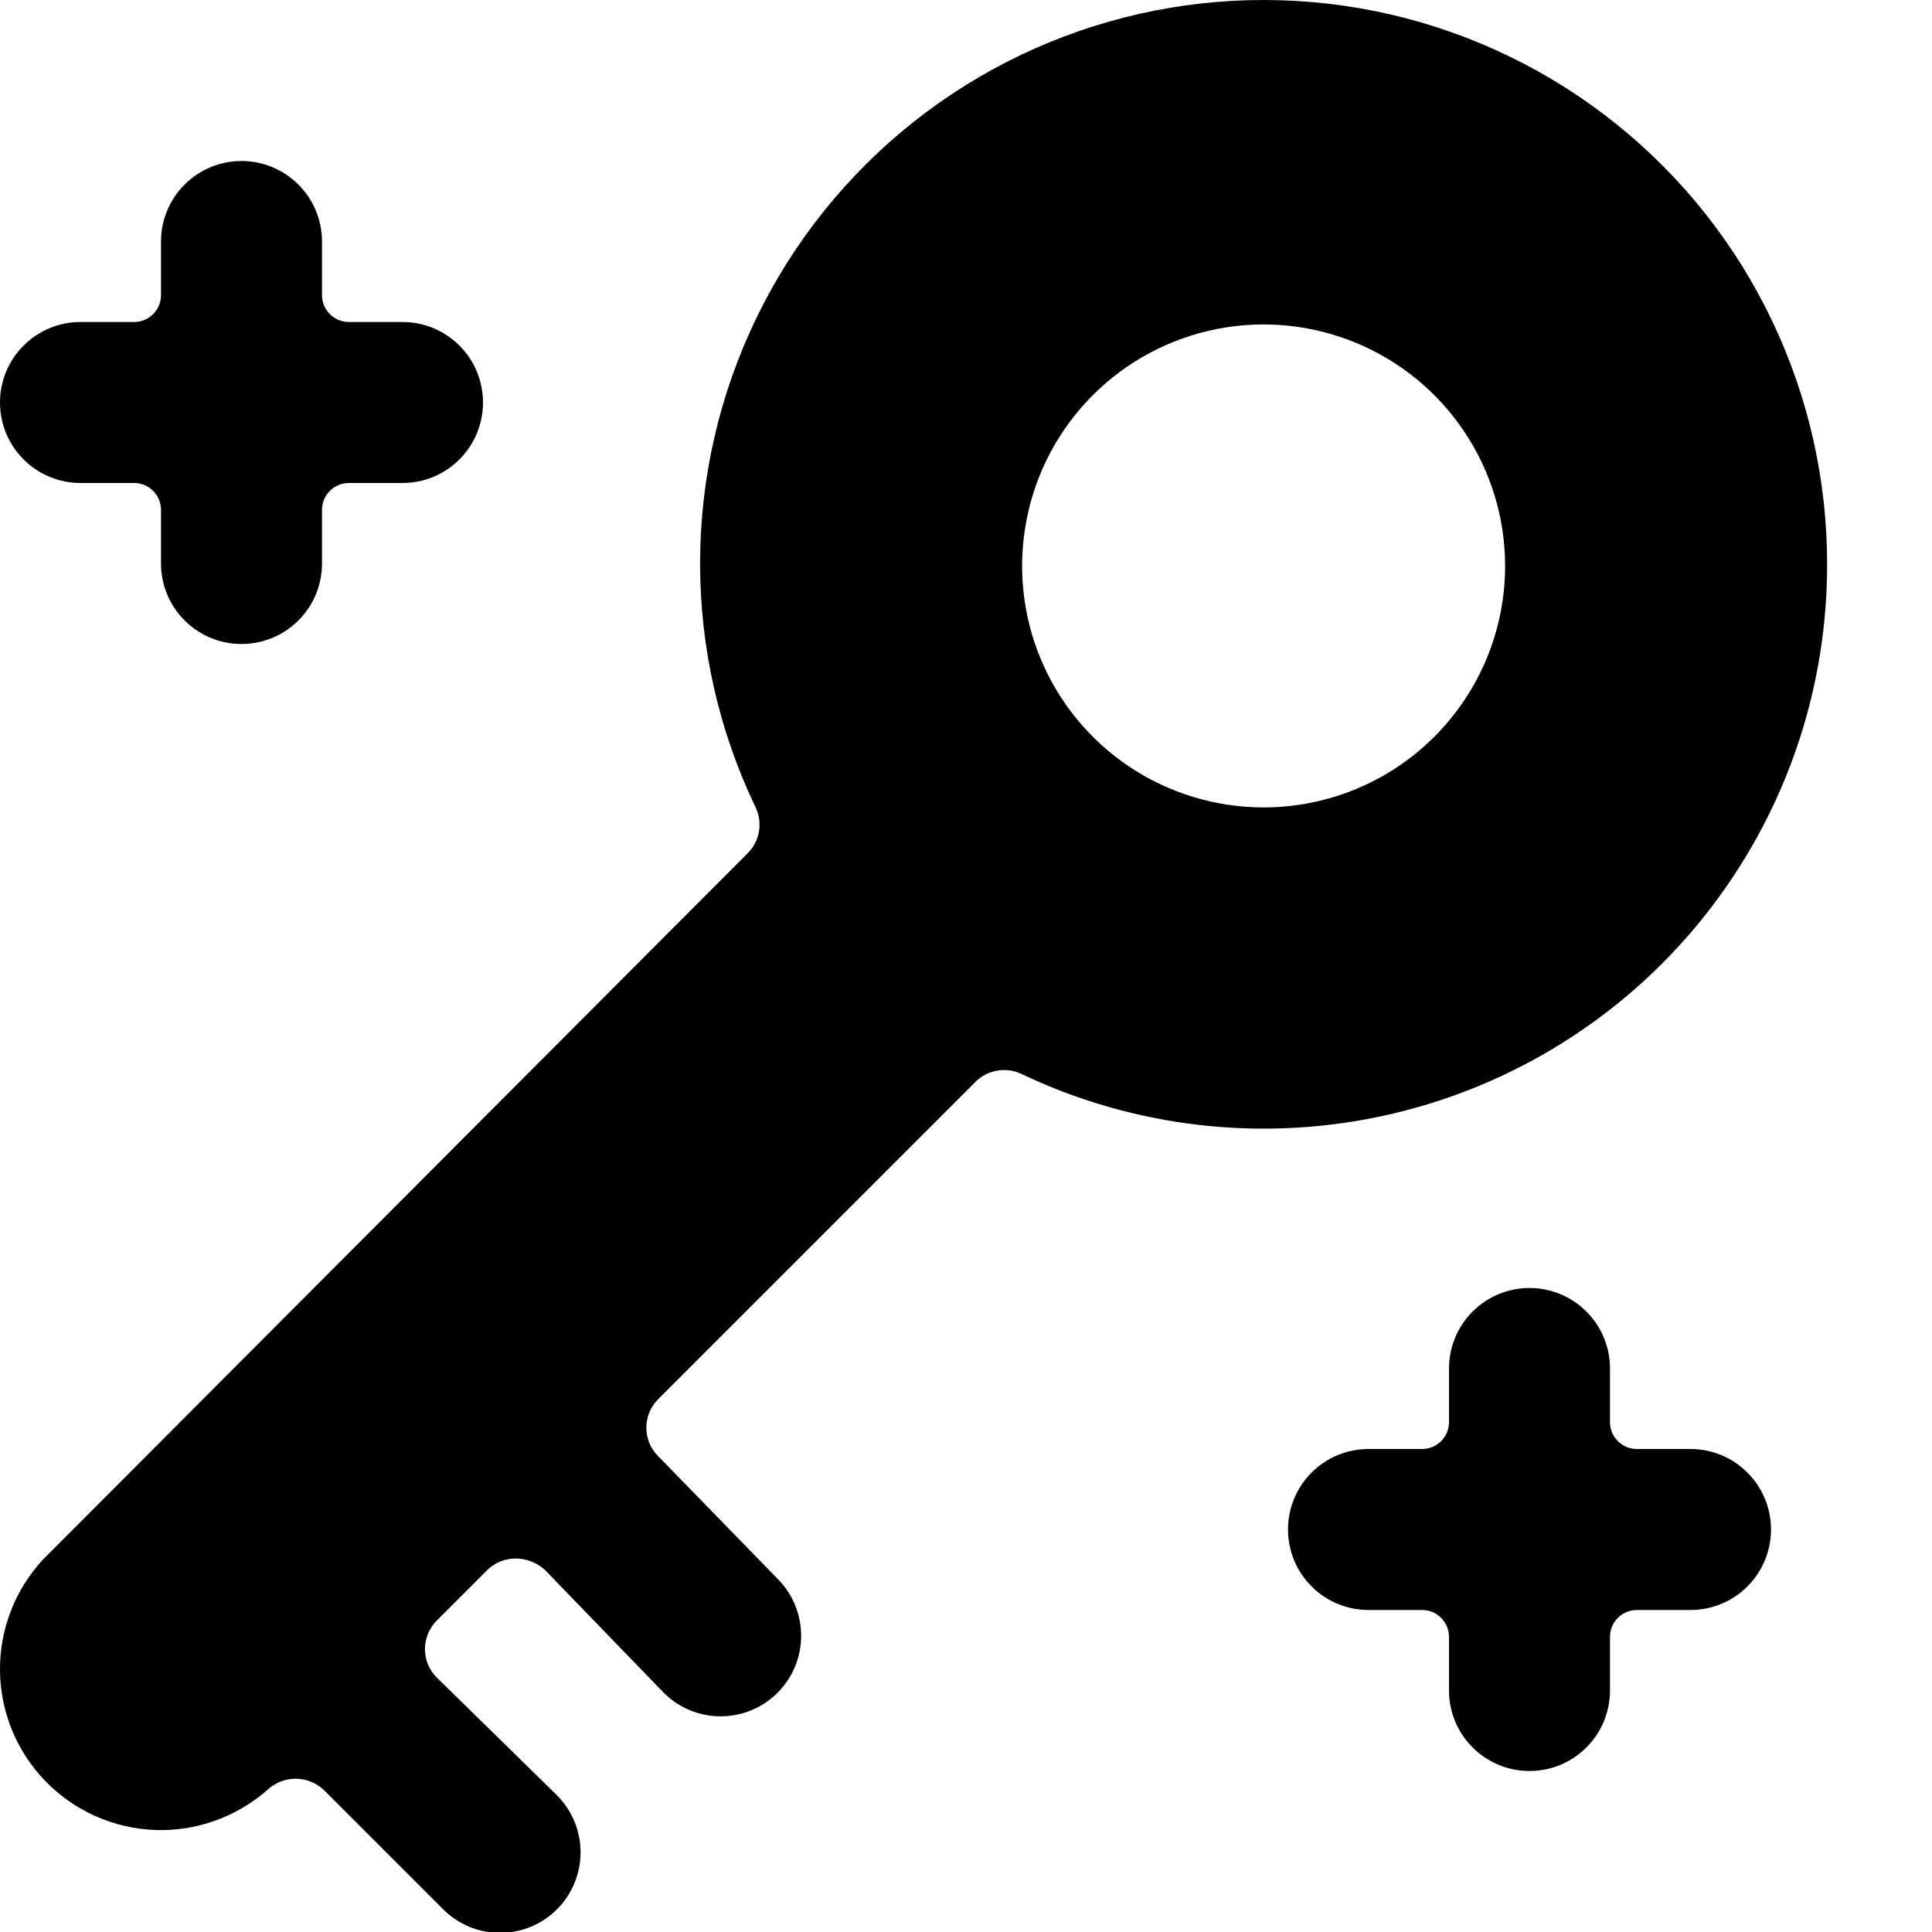 <svg viewBox="0 0 24 24" fill="none" xmlns="http://www.w3.org/2000/svg"><g clip-path="url(#clip0_2091_214)"><path d="M1 6H1.667C1.755 6 1.84 6.035 1.902 6.098C1.965 6.16 2 6.245 2 6.333V7C2 7.265 2.105 7.52 2.293 7.707C2.48 7.895 2.735 8 3 8C3.265 8 3.52 7.895 3.707 7.707C3.895 7.52 4 7.265 4 7V6.333C4 6.245 4.035 6.16 4.098 6.098C4.16 6.035 4.245 6 4.333 6H5C5.131 6 5.261 5.974 5.383 5.924C5.504 5.874 5.614 5.8 5.707 5.707C5.8 5.614 5.874 5.504 5.924 5.383C5.974 5.261 6 5.131 6 5C6 4.869 5.974 4.739 5.924 4.617C5.874 4.496 5.8 4.386 5.707 4.293C5.614 4.2 5.504 4.126 5.383 4.076C5.261 4.026 5.131 4 5 4H4.333C4.245 4 4.16 3.965 4.098 3.902C4.035 3.84 4 3.755 4 3.667V3C4 2.735 3.895 2.48 3.707 2.293C3.52 2.105 3.265 2 3 2C2.735 2 2.48 2.105 2.293 2.293C2.105 2.48 2 2.735 2 3V3.667C2 3.755 1.965 3.84 1.902 3.902C1.84 3.965 1.755 4 1.667 4H1C0.735 4 0.48 4.105 0.293 4.293C0.105 4.48 0 4.735 0 5C0 5.265 0.105 5.52 0.293 5.707C0.48 5.895 0.735 6 1 6V6Z" fill="currentColor"/><path d="M21 18H20.333C20.245 18 20.16 17.965 20.098 17.902C20.035 17.84 20 17.755 20 17.667V17C20 16.735 19.895 16.48 19.707 16.293C19.52 16.105 19.265 16 19 16C18.735 16 18.48 16.105 18.293 16.293C18.105 16.48 18 16.735 18 17V17.667C18 17.755 17.965 17.84 17.902 17.902C17.84 17.965 17.755 18 17.667 18H17C16.735 18 16.48 18.105 16.293 18.293C16.105 18.48 16 18.735 16 19C16 19.265 16.105 19.52 16.293 19.707C16.48 19.895 16.735 20 17 20H17.667C17.755 20 17.84 20.035 17.902 20.098C17.965 20.16 18 20.245 18 20.333V21C18 21.265 18.105 21.52 18.293 21.707C18.48 21.895 18.735 22 19 22C19.265 22 19.52 21.895 19.707 21.707C19.895 21.52 20 21.265 20 21V20.333C20 20.245 20.035 20.16 20.098 20.098C20.16 20.035 20.245 20 20.333 20H21C21.265 20 21.52 19.895 21.707 19.707C21.895 19.52 22 19.265 22 19C22 18.735 21.895 18.48 21.707 18.293C21.52 18.105 21.265 18 21 18V18Z" fill="currentColor"/><path d="M22.697 7.03C22.701 5.978 22.468 4.938 22.015 3.988C21.563 3.038 20.901 2.202 20.081 1.543C19.26 0.883 18.301 0.418 17.276 0.18C16.25 -0.057 15.184 -0.06 14.158 0.171C13.131 0.403 12.169 0.863 11.345 1.517C10.521 2.172 9.854 3.003 9.396 3.951C8.937 4.898 8.698 5.937 8.697 6.99C8.695 8.042 8.931 9.082 9.387 10.03C9.431 10.124 9.446 10.229 9.428 10.331C9.41 10.433 9.361 10.527 9.287 10.6L0.537 19.37C0.186 19.746 -0.006 20.243 0 20.757C0.006 21.271 0.209 21.762 0.568 22.13C0.927 22.498 1.414 22.714 1.928 22.733C2.441 22.751 2.942 22.571 3.327 22.23C3.421 22.144 3.544 22.096 3.672 22.096C3.8 22.096 3.923 22.144 4.017 22.23L5.507 23.72C5.695 23.907 5.95 24.012 6.215 24.011C6.481 24.01 6.735 23.904 6.922 23.715C7.109 23.527 7.213 23.272 7.212 23.007C7.211 22.741 7.105 22.487 6.917 22.3L5.427 20.84C5.38 20.794 5.343 20.739 5.317 20.678C5.292 20.617 5.279 20.551 5.279 20.485C5.279 20.419 5.292 20.354 5.317 20.293C5.343 20.232 5.38 20.177 5.427 20.13L6.057 19.5C6.151 19.41 6.276 19.36 6.407 19.36C6.54 19.361 6.668 19.411 6.767 19.5L8.247 21.03C8.435 21.217 8.69 21.322 8.955 21.321C9.221 21.32 9.475 21.214 9.662 21.025C9.849 20.837 9.953 20.582 9.952 20.317C9.951 20.052 9.845 19.797 9.657 19.61L8.177 18.09C8.13 18.044 8.093 17.989 8.067 17.928C8.042 17.867 8.029 17.801 8.029 17.735C8.029 17.669 8.042 17.604 8.067 17.543C8.093 17.482 8.13 17.427 8.177 17.38L12.117 13.44C12.19 13.367 12.284 13.317 12.386 13.3C12.488 13.282 12.593 13.296 12.687 13.34C13.753 13.848 14.931 14.078 16.109 14.008C17.288 13.939 18.431 13.572 19.43 12.942C20.429 12.312 21.252 11.44 21.823 10.406C22.395 9.373 22.695 8.211 22.697 7.03V7.03ZM15.697 10.03C15.104 10.03 14.523 9.854 14.03 9.525C13.537 9.195 13.152 8.727 12.925 8.178C12.698 7.63 12.639 7.027 12.755 6.445C12.87 5.863 13.156 5.329 13.575 4.909C13.995 4.489 14.53 4.204 15.111 4.088C15.694 3.972 16.297 4.032 16.845 4.259C17.393 4.486 17.862 4.87 18.191 5.364C18.521 5.857 18.697 6.437 18.697 7.03C18.697 7.826 18.381 8.589 17.818 9.152C17.256 9.714 16.492 10.03 15.697 10.03V10.03Z" fill="currentColor"/></g><defs><clipPath id="clip0_2091_214"><rect width="24" height="24" fill="currentColor"/></clipPath></defs></svg>